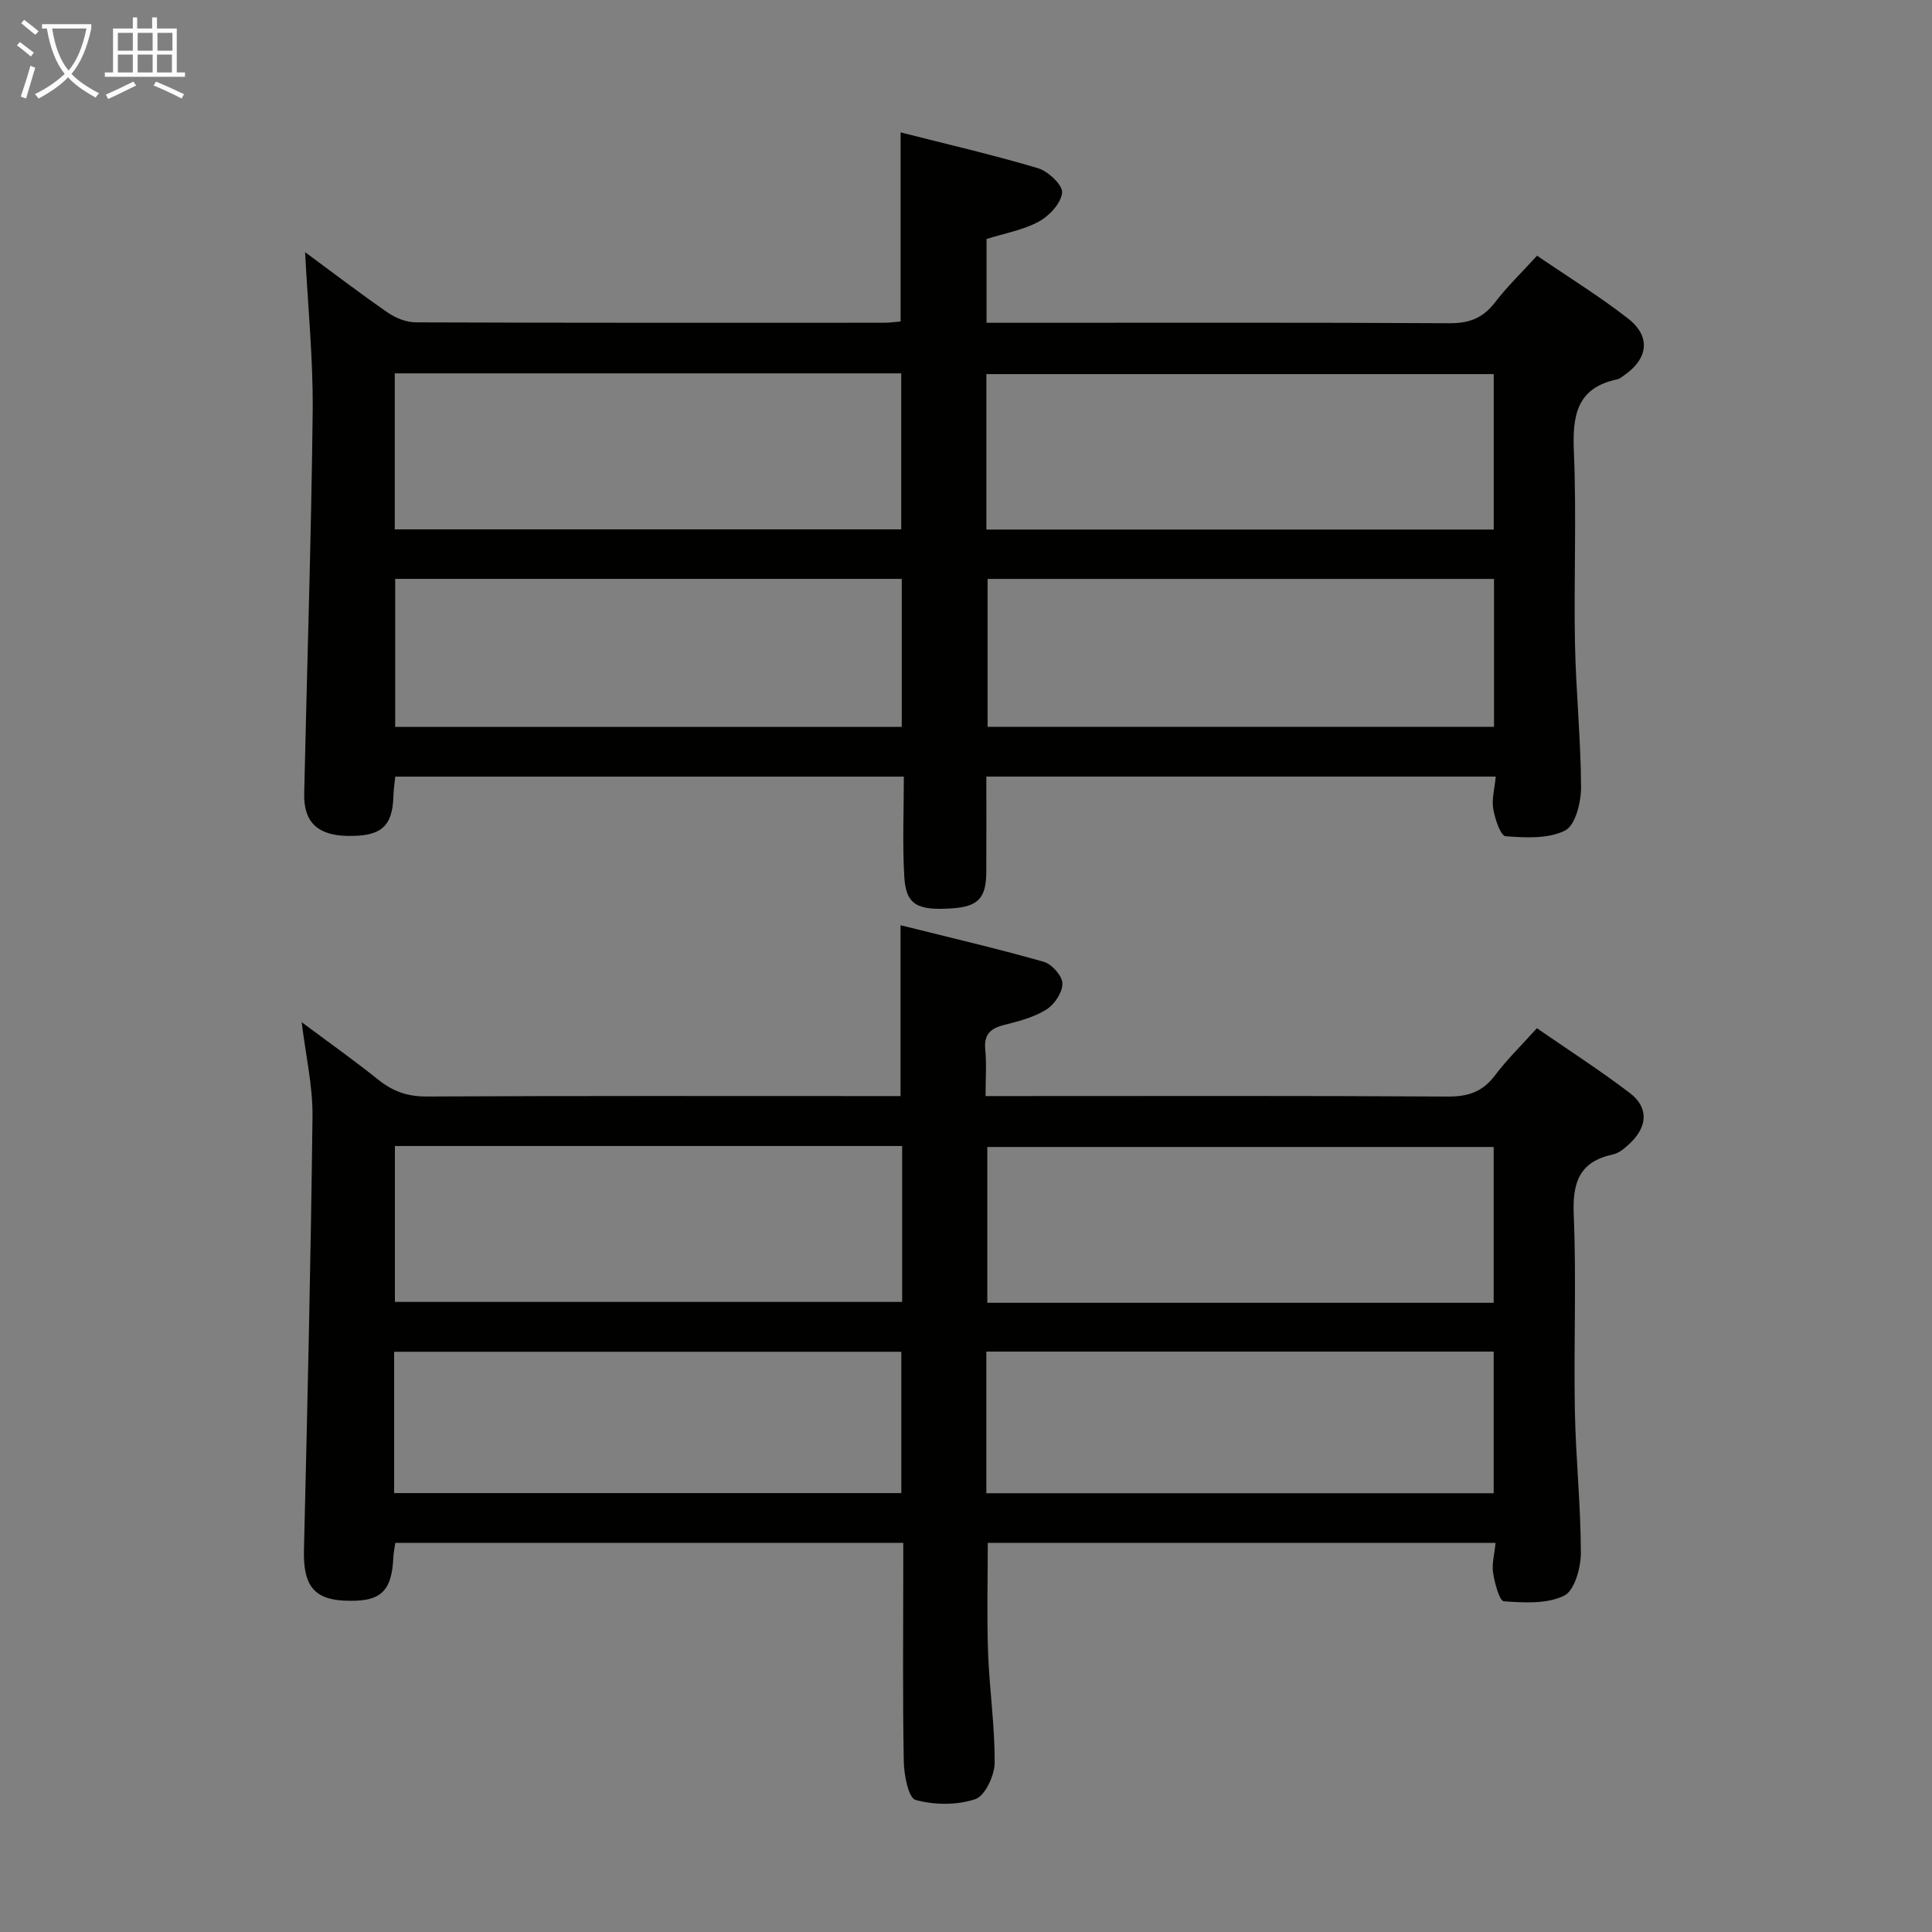 <svg enable-background="new 0 0 400 400" viewBox="0 0 400 400" xmlns="http://www.w3.org/2000/svg"><rect x="0" y="0" width="400" height="400" fill="#808080" stroke="none"/><path d="m186.45 226.93c0-12.01 0-23.27 0-35.37 9.93 2.48 19.86 4.79 29.65 7.57 1.67.47 3.84 2.92 3.86 4.49.03 1.83-1.63 4.34-3.3 5.38-2.59 1.62-5.75 2.45-8.78 3.21-2.86.72-4.2 1.99-3.89 5.12.29 2.95.06 5.94.06 9.6h5.67c30 0 60-.09 90 .1 4.22.03 7.23-.97 9.79-4.37 2.48-3.3 5.48-6.21 8.69-9.78 6.54 4.52 13.07 8.72 19.23 13.41 3.87 2.95 3.72 6.83.2 10.26-1.05 1.02-2.33 2.17-3.67 2.46-7.06 1.51-8.42 5.89-8.13 12.59.56 13.48-.02 27 .23 40.49.18 9.81 1.23 19.6 1.24 29.41 0 3.08-1.31 7.83-3.46 8.87-3.56 1.74-8.3 1.46-12.48 1.16-.91-.07-1.9-3.76-2.23-5.88-.29-1.87.28-3.87.51-6.22-35.19 0-69.93 0-105.13 0 0 7.51-.21 15.1.06 22.68.27 7.63 1.42 15.25 1.36 22.87-.02 2.63-1.99 6.84-4.01 7.52-3.79 1.26-8.48 1.23-12.36.16-1.47-.4-2.39-5.15-2.44-7.93-.25-13.16-.11-26.33-.11-39.5 0-1.81 0-3.63 0-5.8-35.18 0-70.06 0-105.16 0-.15 1.03-.36 1.99-.41 2.95-.32 7.28-2.71 9.39-10.25 9.01-6.3-.32-8.43-3.33-8.26-10.43.72-29.95 1.42-59.9 1.77-89.85.07-6.24-1.39-12.49-2.24-19.48 5.52 4.12 10.83 7.89 15.91 11.95 3 2.39 6.05 3.47 9.98 3.44 30.83-.16 61.66-.09 92.5-.09zm.33 10.34c-35.23 0-69.95 0-105.02 0v32.28h105.02c0-10.83 0-21.27 0-32.28zm122.47.2c-35.24 0-70.08 0-104.84 0v32.26h104.84c0-10.78 0-21.35 0-32.26zm-227.65 71.66h105.01c0-10.04 0-19.63 0-29.26-35.17 0-70.02 0-105.01 0zm122.61.03h105.04c0-10.02 0-19.59 0-29.33-35.2 0-70.05 0-105.04 0z" fill="#010100"/><path d="m63.17 52.21c5.55 4.09 11.23 8.44 17.1 12.5 1.65 1.14 3.87 2.03 5.84 2.03 32.32.12 64.63.09 96.95.08 1.12 0 2.25-.17 3.4-.26 0-13.02 0-25.73 0-39.15 9.62 2.45 19.13 4.64 28.46 7.42 2.11.63 5.14 3.52 4.98 5.07-.23 2.2-2.67 4.82-4.85 5.99-3.27 1.76-7.12 2.43-10.8 3.59v17.35h5.95c29.98 0 59.97-.08 89.95.09 4.05.02 6.88-1.07 9.34-4.27 2.51-3.28 5.52-6.18 8.74-9.71 6.39 4.37 12.86 8.35 18.83 13 4.81 3.74 4.19 8.37-.9 11.84-.41.28-.83.65-1.29.75-8.54 1.77-9.33 7.62-9.01 15.11.56 13.14-.03 26.32.22 39.47.19 9.97 1.22 19.93 1.26 29.9.01 3.1-1.18 7.87-3.3 8.94-3.48 1.75-8.2 1.5-12.33 1.18-1.03-.08-2.2-3.59-2.55-5.66-.34-2.01.28-4.18.52-6.69-35.24 0-69.95 0-105.47 0 0 6.64.03 13.22-.01 19.8-.03 5.37-1.71 7.11-7.03 7.48-7.26.51-9.59-.73-9.94-6.45-.41-6.79-.1-13.63-.1-20.82-35.25 0-70.12 0-105.3 0-.14 1.42-.34 2.7-.38 3.98-.16 6.35-2.52 8.43-9.51 8.3-6.15-.11-9.09-2.86-8.96-8.74.58-26.44 1.47-52.88 1.76-79.32.09-10.92-1.02-21.84-1.57-32.8zm18.56 57.39h104.86c0-10.98 0-21.56 0-32.3-35.07 0-69.81 0-104.86 0zm122.49.04h105.04c0-10.95 0-21.54 0-32.19-35.18 0-70.03 0-105.04 0zm-17.52 10.21c-35.2 0-70.06 0-104.88 0v30.65h104.88c0-10.28 0-20.22 0-30.65zm122.62.01c-35.3 0-70.15 0-104.85 0v30.62h104.85c0-10.29 0-20.23 0-30.62z" fill="#010100"/><g fill="#fafbfa"><path d="m6.4 11.7c-1-.8-1.9-1.6-2.9-2.3l.6-.7c.9.7 1.9 1.4 2.9 2.2zm-2.1 8.3c.7-2.1 1.4-4.2 2-6.4.2.1.6.3 1 .4-.7 2.3-1.3 4.4-1.9 6.4zm3-12.8c-1.1-.9-2.1-1.7-2.9-2.4l.6-.7c1 .8 2 1.5 3 2.4zm1.4-1.3v-.9h10.2v.9c-.9 4.2-2.3 7.3-4.1 9.4 1.3 1.4 3.2 2.7 5.7 4-.2.2-.4.5-.7.9-2.5-1.4-4.4-2.7-5.7-4.2-1.4 1.5-3.5 3-6.1 4.4 0 0 0 0-.1-.1-.3-.4-.5-.7-.7-.8 2.7-1.3 4.7-2.8 6.2-4.2-1.8-2.2-3-5.3-3.7-9.4zm9.2 0h-7.1c.6 3.8 1.7 6.7 3.4 8.7 1.7-2 2.9-4.8 3.7-8.7z"/><path d="m31.6 3.6h.9v2.3h4.1v9.1h1.7v.9h-16.6v-.9h1.7v-9.1h4.1v-2.3h.9v2.3h3.1v-2.3zm-4 13.3.6.8c-1.9.9-3.8 1.9-5.8 2.8-.2-.3-.3-.6-.5-.9 2-.9 3.9-1.8 5.7-2.7zm-3.2-10.1v3.7h3.1v-3.7zm0 4.5v3.7h3.1v-3.7zm4.1-4.5v3.7h3.1v-3.7zm0 4.5v3.7h3.1v-3.7zm9.1 9.1c-2.1-1.1-4.1-2-5.8-2.7l.5-.8c2.2.9 4.1 1.8 5.8 2.6zm-1.9-13.6h-3.1v3.7h3.1zm-3.2 4.5v3.7h3.1v-3.7z"/></g></svg>